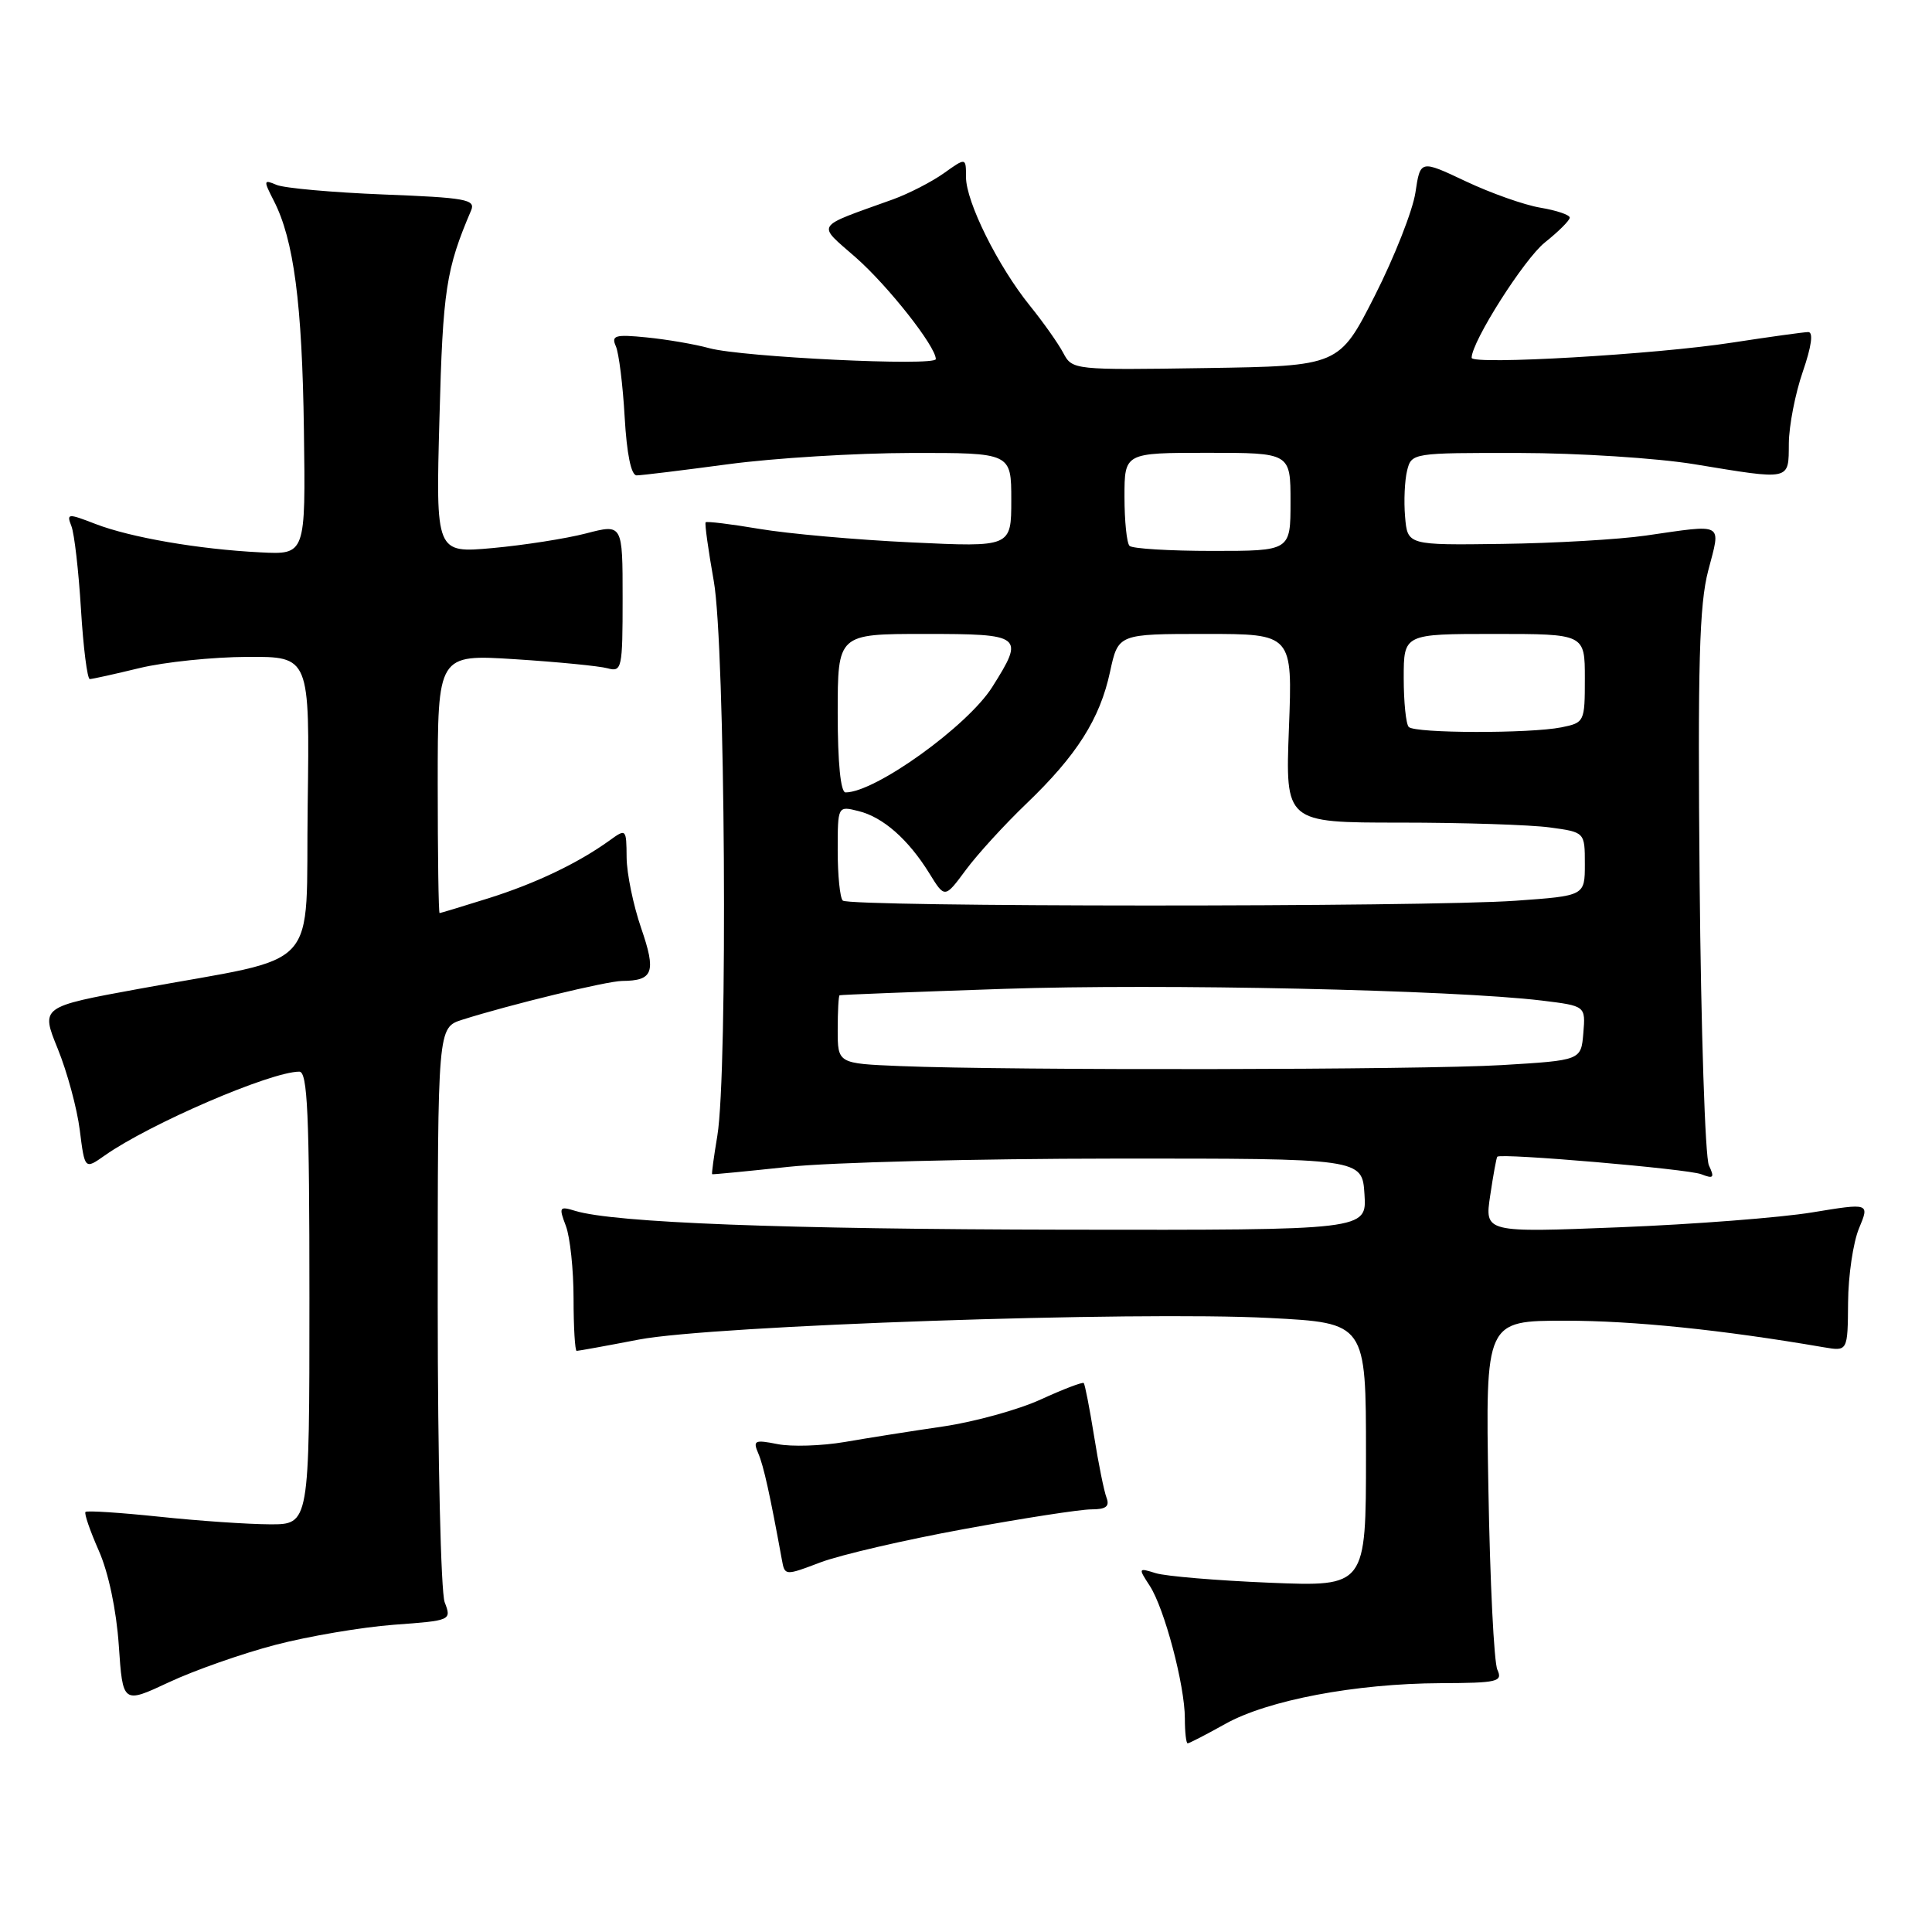 <?xml version="1.0" encoding="UTF-8" standalone="no"?>
<!DOCTYPE svg PUBLIC "-//W3C//DTD SVG 1.1//EN" "http://www.w3.org/Graphics/SVG/1.1/DTD/svg11.dtd" >
<svg xmlns="http://www.w3.org/2000/svg" xmlns:xlink="http://www.w3.org/1999/xlink" version="1.1" viewBox="0 0 256 256">
 <g >
 <path fill="currentColor"
d=" M 162.37 228.42 C 167.99 225.28 179.61 223.08 190.86 223.03 C 198.45 223.00 199.14 222.84 198.41 221.25 C 197.96 220.29 197.43 209.49 197.22 197.25 C 196.83 175.00 196.83 175.00 207.42 175.00 C 216.44 175.00 228.16 176.20 241.66 178.52 C 244.83 179.06 244.83 179.06 244.88 172.59 C 244.90 169.03 245.56 164.60 246.33 162.76 C 247.73 159.40 247.73 159.40 240.12 160.65 C 235.93 161.34 224.45 162.23 214.61 162.62 C 196.72 163.33 196.72 163.33 197.46 158.41 C 197.86 155.71 198.28 153.40 198.40 153.27 C 198.88 152.77 223.64 154.89 225.42 155.59 C 227.06 156.23 227.21 156.06 226.44 154.42 C 225.94 153.37 225.39 136.46 225.21 116.85 C 224.95 87.99 225.16 80.13 226.35 75.60 C 228.04 69.14 228.59 69.45 218.05 70.97 C 214.50 71.48 205.95 71.98 199.05 72.07 C 186.50 72.24 186.50 72.24 186.18 68.46 C 186.00 66.39 186.13 63.64 186.45 62.35 C 187.03 60.02 187.17 60.00 201.27 60.02 C 209.10 60.03 219.55 60.70 224.50 61.51 C 237.41 63.63 236.99 63.73 237.03 58.75 C 237.05 56.41 237.88 52.14 238.88 49.25 C 240.04 45.88 240.30 44.00 239.60 44.00 C 238.99 44.01 234.45 44.64 229.50 45.40 C 219.46 46.96 195.00 48.38 195.00 47.41 C 195.00 45.27 201.96 34.32 204.70 32.13 C 206.52 30.68 208.00 29.20 208.00 28.84 C 208.00 28.47 206.25 27.88 204.11 27.52 C 201.96 27.16 197.51 25.58 194.21 24.02 C 188.20 21.18 188.20 21.18 187.55 25.52 C 187.19 27.90 184.77 34.05 182.17 39.18 C 177.44 48.50 177.44 48.50 159.77 48.77 C 142.28 49.04 142.08 49.02 140.89 46.77 C 140.23 45.52 138.24 42.70 136.46 40.50 C 132.23 35.26 128.00 26.74 128.00 23.47 C 128.00 20.86 128.00 20.86 125.07 22.95 C 123.45 24.10 120.41 25.66 118.32 26.42 C 107.77 30.22 108.20 29.55 113.41 34.13 C 117.70 37.91 124.00 45.91 124.00 47.58 C 124.00 48.56 98.37 47.32 94.00 46.14 C 92.08 45.61 88.33 44.97 85.69 44.71 C 81.51 44.29 80.97 44.45 81.60 45.87 C 82.00 46.76 82.53 50.99 82.77 55.25 C 83.05 60.15 83.63 63.00 84.36 62.99 C 84.99 62.99 90.45 62.32 96.50 61.51 C 102.55 60.70 113.46 60.03 120.75 60.02 C 134.00 60.00 134.00 60.00 134.00 66.25 C 134.00 72.50 134.00 72.50 120.75 71.87 C 113.46 71.53 104.41 70.72 100.62 70.08 C 96.84 69.44 93.63 69.05 93.50 69.21 C 93.36 69.37 93.85 72.88 94.58 77.00 C 96.10 85.52 96.46 142.03 95.05 150.50 C 94.59 153.25 94.28 155.54 94.36 155.59 C 94.44 155.64 99.00 155.20 104.50 154.61 C 110.00 154.02 129.35 153.53 147.50 153.52 C 180.50 153.50 180.50 153.50 180.80 158.25 C 181.11 163.00 181.11 163.00 141.30 162.94 C 103.79 162.88 81.40 162.02 76.23 160.45 C 74.11 159.80 74.03 159.94 74.98 162.44 C 75.54 163.92 76.00 168.25 76.00 172.07 C 76.00 175.88 76.19 179.00 76.41 179.00 C 76.64 179.00 80.35 178.33 84.65 177.50 C 94.43 175.63 150.45 173.71 168.25 174.64 C 181.00 175.30 181.00 175.30 181.00 192.77 C 181.00 210.24 181.00 210.24 168.25 209.72 C 161.24 209.43 154.43 208.86 153.13 208.45 C 150.83 207.73 150.81 207.77 152.33 210.10 C 154.29 213.09 157.00 223.32 157.00 227.71 C 157.00 229.52 157.17 231.00 157.37 231.00 C 157.58 231.00 159.83 229.84 162.37 228.42 Z  M 36.50 217.95 C 40.90 216.80 47.95 215.61 52.17 215.29 C 59.80 214.73 59.84 214.71 58.92 212.30 C 58.42 210.96 58.00 193.28 58.00 173.01 C 58.00 136.16 58.00 136.16 61.25 135.12 C 67.55 133.12 80.40 130.00 82.44 129.98 C 86.57 129.95 86.97 128.82 84.96 122.99 C 83.92 119.97 83.05 115.76 83.03 113.63 C 83.00 109.80 82.97 109.77 80.75 111.38 C 76.55 114.40 70.94 117.07 64.71 119.03 C 61.30 120.10 58.39 120.98 58.25 120.99 C 58.11 120.99 58.00 113.28 58.00 103.85 C 58.00 86.70 58.00 86.70 68.25 87.35 C 73.89 87.71 79.40 88.25 80.50 88.55 C 82.40 89.07 82.50 88.61 82.50 79.26 C 82.50 69.42 82.50 69.42 77.66 70.68 C 75.00 71.37 69.43 72.24 65.28 72.62 C 57.74 73.30 57.74 73.30 58.23 55.40 C 58.68 38.39 59.10 35.67 62.43 27.87 C 63.04 26.43 61.69 26.19 50.81 25.77 C 44.04 25.50 37.67 24.93 36.65 24.50 C 34.91 23.76 34.89 23.88 36.28 26.60 C 38.93 31.76 40.04 40.18 40.27 57.01 C 40.50 73.50 40.50 73.50 34.50 73.19 C 26.32 72.78 17.29 71.22 12.63 69.42 C 8.98 68.01 8.80 68.02 9.46 69.71 C 9.85 70.69 10.42 75.66 10.73 80.75 C 11.04 85.84 11.57 89.99 11.90 89.98 C 12.23 89.98 15.20 89.32 18.50 88.52 C 21.80 87.72 28.22 87.06 32.77 87.04 C 41.04 87.00 41.04 87.00 40.77 106.69 C 40.46 129.28 43.00 126.51 18.45 131.02 C 5.39 133.41 5.39 133.41 7.65 138.96 C 8.89 142.01 10.21 146.86 10.57 149.74 C 11.23 154.97 11.23 154.97 13.86 153.12 C 19.81 148.92 35.87 142.00 39.66 142.00 C 40.75 142.00 41.00 147.55 41.00 172.00 C 41.00 202.00 41.00 202.00 35.75 201.98 C 32.86 201.97 26.27 201.52 21.09 200.97 C 15.92 200.43 11.52 200.14 11.33 200.34 C 11.13 200.53 11.93 202.84 13.09 205.47 C 14.37 208.36 15.42 213.33 15.74 218.01 C 16.27 225.77 16.27 225.77 22.38 222.91 C 25.75 221.33 32.10 219.10 36.50 217.95 Z  M 127.74 202.61 C 135.58 201.17 143.16 200.00 144.60 200.00 C 146.55 200.00 147.06 199.61 146.62 198.45 C 146.29 197.59 145.54 193.89 144.96 190.22 C 144.37 186.56 143.76 183.43 143.60 183.26 C 143.44 183.10 140.87 184.08 137.90 185.44 C 134.93 186.80 129.12 188.40 125.00 189.01 C 120.88 189.61 115.00 190.54 111.94 191.07 C 108.88 191.59 104.87 191.72 103.02 191.35 C 99.99 190.75 99.74 190.87 100.48 192.59 C 101.19 194.25 102.03 198.06 103.60 206.66 C 103.99 208.81 104.00 208.81 108.75 207.01 C 111.36 206.03 119.91 204.04 127.74 202.61 Z  M 119.25 141.26 C 111.00 140.92 111.00 140.92 111.00 136.46 C 111.00 134.01 111.11 131.95 111.25 131.88 C 111.39 131.81 121.17 131.43 133.00 131.03 C 153.88 130.32 192.55 131.16 204.30 132.58 C 210.10 133.29 210.10 133.29 209.80 136.89 C 209.50 140.50 209.50 140.50 199.00 141.13 C 188.23 141.77 134.01 141.86 119.25 141.26 Z  M 111.67 119.33 C 111.30 118.97 111.00 115.99 111.00 112.72 C 111.00 106.78 111.00 106.78 113.75 107.47 C 117.01 108.27 120.36 111.22 123.16 115.75 C 125.19 119.04 125.19 119.04 127.98 115.27 C 129.51 113.20 133.12 109.25 135.99 106.50 C 142.69 100.08 145.75 95.25 147.09 89.00 C 148.17 84.00 148.17 84.00 159.72 84.00 C 171.27 84.00 171.27 84.00 170.79 96.50 C 170.31 109.00 170.31 109.00 185.51 109.00 C 193.88 109.00 202.81 109.29 205.36 109.64 C 210.00 110.27 210.00 110.27 210.00 114.49 C 210.00 118.70 210.00 118.70 200.85 119.35 C 188.79 120.21 112.52 120.19 111.67 119.33 Z  M 111.00 94.50 C 111.00 84.00 111.00 84.00 122.50 84.00 C 135.53 84.00 135.79 84.20 131.48 91.03 C 128.21 96.21 115.98 105.00 112.04 105.00 C 111.39 105.00 111.00 101.10 111.00 94.50 Z  M 186.67 96.33 C 186.30 95.97 186.00 93.04 186.00 89.83 C 186.00 84.00 186.00 84.00 198.00 84.00 C 210.00 84.00 210.00 84.00 210.00 89.88 C 210.00 95.66 209.95 95.76 206.88 96.38 C 202.71 97.21 187.51 97.18 186.67 96.33 Z  M 149.67 72.33 C 149.30 71.97 149.00 69.04 149.00 65.83 C 149.00 60.00 149.00 60.00 160.00 60.00 C 171.00 60.00 171.00 60.00 171.00 66.50 C 171.00 73.00 171.00 73.00 160.67 73.00 C 154.98 73.00 150.03 72.70 149.67 72.33 Z "/>
</g>
</svg>